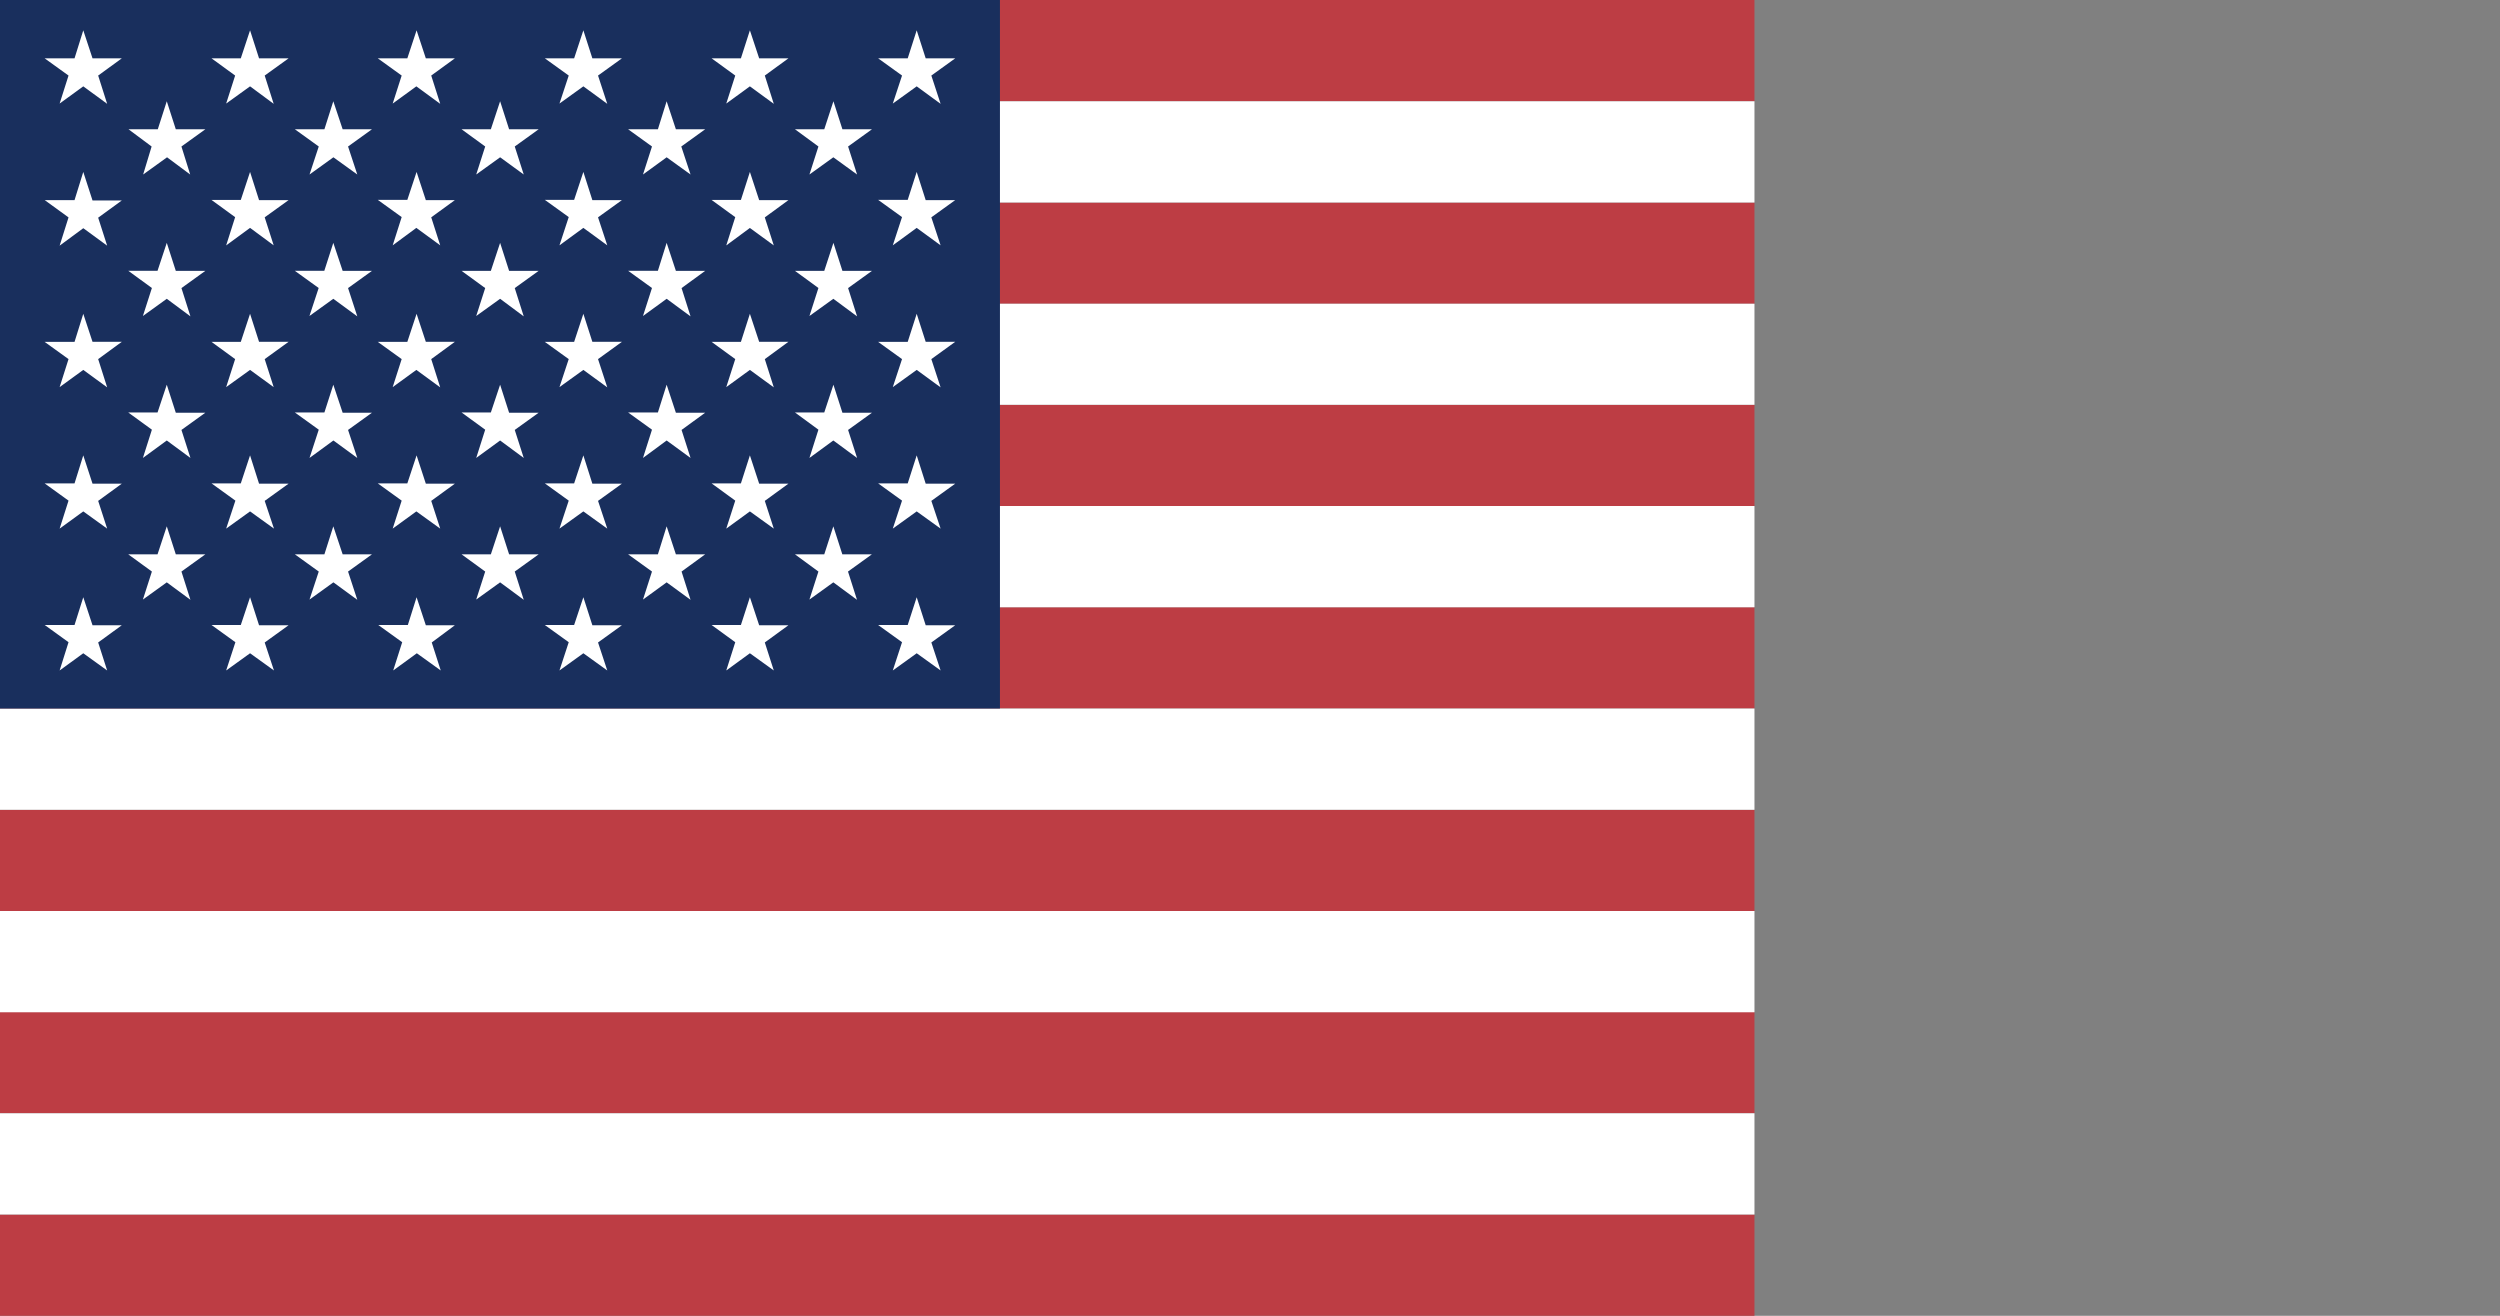 <svg id="flag-icons-um" xmlns="http://www.w3.org/2000/svg" xmlns:xlink="http://www.w3.org/1999/xlink" viewBox="0 0 912 480"><rect x="0" y="0" width="912" height="480" fill="#808080" stroke="none"/><defs><clipPath id="clip-path"><rect width="640.03" height="480" fill="none"/></clipPath></defs><title>um</title><g clip-path="url(#clip-path)"><path d="M0,0H912V36.94H0ZM0,73.88H912v36.93H0Zm0,73.78H912v37H0Zm0,73.87H912v36.94H0Zm0,73.88H912v36.93H0Zm0,73.78H912v36.93H0Zm0,73.87H912V480H0Z" fill="#bd3d44" fill-rule="evenodd"/><path d="M0,36.94H912V73.88H0Zm0,73.87H912v36.85H0Zm0,73.78H912v36.94H0Zm0,73.88H912v36.94H0Zm0,73.87H912v36.94H0Zm0,73.79H912v36.93H0Z" fill="#fff" fill-rule="evenodd"/><path d="M0,0H364.78V258.47H0Z" fill="#192f5d" fill-rule="evenodd"/><path d="M30.38,11.06l3.37,10.22H44.44l-8.63,6.28,3.28,10.32L30.38,31.5l-8.63,6.28L25,27.56l-8.72-6.28H27.19Zm60.84,0L94.5,21.28h10.78l-8.72,6.28,3.28,10.32L91.22,31.5,82.5,37.78l3.28-10.22-8.62-6.28H87.84Zm60.75,0,3.37,10.22h10.6l-8.63,6.28,3.28,10.32-8.71-6.38-8.63,6.28,3.28-10.22-8.72-6.28h10.78Zm60.84,0,3.28,10.22h10.79l-8.72,6.28,3.37,10.32-8.72-6.38-8.72,6.28,3.38-10.22-8.72-6.28h10.69Zm60.75,0,3.38,10.22h10.68L279,27.56l3.28,10.32-8.72-6.38-8.62,6.28,3.28-10.22-8.63-6.28h10.69Zm60.85,0,3.28,10.22h10.78l-8.72,6.28,3.38,10.32-8.72-6.38-8.72,6.28,3.37-10.22-8.72-6.28h10.79ZM60.84,36.94l3.29,10.22H74.91l-8.72,6.28,3.19,10.22-8.44-6.28-8.72,6.28,3.09-10.22-8.43-6.28H57.56Zm60.75,0L125,47.16h10.69l-8.72,6.28,3.37,10.22-8.72-6.28-8.71,6.28,3.37-10.22-8.72-6.28h10.78Zm60.85,0,3.28,10.22H196.5l-8.72,6.28,3.28,10.22-8.62-6.28-8.72,6.28L177,53.44l-8.62-6.28h10.68Zm60.75,0,3.37,10.22h10.69l-8.72,6.28,3.38,10.22-8.72-6.28-8.63,6.28,3.28-10.22-8.71-6.28H240Zm60.84,0,3.28,10.22h10.78l-8.71,6.28,3.28,10.22L304,57.38l-8.72,6.28,3.28-10.22L290,47.16h10.69ZM30.38,62.72l3.37,10.41H44.44l-8.63,6.28,3.28,10.21-8.71-6.37-8.63,6.37L25,79.31,16.31,73H27.19Zm60.84,0L94.5,73h10.78l-8.72,6.28,3.28,10.22-8.62-6.37L82.5,89.53l3.28-10.31-8.62-6.28H87.84Zm60.75,0L155.34,73h10.6l-8.63,6.28,3.28,10.22-8.71-6.37-8.63,6.37,3.28-10.31-8.72-6.28h10.78Zm60.84,0L216.09,73h10.79l-8.72,6.28,3.37,10.22-8.72-6.37-8.72,6.37,3.38-10.31-8.72-6.28h10.69Zm60.75,0L276.94,73h10.68L279,79.31l3.28,10.22-8.72-6.37-8.62,6.37,3.28-10.31-8.63-6.28h10.69Zm60.85,0L337.69,73h10.78l-8.72,6.28,3.38,10.22-8.72-6.37-8.72,6.37,3.37-10.31-8.72-6.28h10.79ZM60.84,88.59l3.29,10.22H74.91l-8.72,6.28,3.28,10.32L60.84,109l-8.71,6.28,3.28-10.22-8.63-6.28H57.47Zm60.75,0L125,98.81h10.69l-8.72,6.28,3.37,10.32L121.59,109l-8.71,6.28,3.37-10.22-8.72-6.28h10.78Zm60.85,0,3.28,10.22H196.5l-8.72,6.28,3.28,10.32L182.44,109l-8.72,6.28L177,105.09l-8.62-6.28h10.68Zm60.75,0,3.37,10.22h10.69l-8.62,6.28,3.28,10.32L243.19,109l-8.63,6.28,3.28-10.22-8.71-6.28H240Zm60.84,0,3.28,10.22h10.78l-8.71,6.28,3.28,10.32L304,109l-8.72,6.28,3.28-10.22L290,98.81h10.69ZM30.38,114.47l3.37,10.22H44.44L35.81,131l3.28,10.31-8.71-6.37-8.63,6.28L25,131l-8.72-6.28H27.19Zm60.84,0,3.28,10.22h10.78L96.56,131l3.28,10.22-8.62-6.28-8.72,6.28L85.78,131l-8.62-6.28H87.84Zm60.75,0,3.37,10.22h10.6L157.31,131l3.28,10.31-8.71-6.37-8.63,6.28L146.53,131l-8.72-6.28h10.78Zm60.84,0,3.28,10.22h10.79L218.16,131l3.37,10.31-8.72-6.37-8.72,6.28L207.47,131l-8.72-6.28h10.69Zm60.75,0,3.38,10.22h10.68L279,131l3.28,10.31-8.72-6.37-8.62,6.28L268.22,131l-8.63-6.28h10.69Zm60.85,0,3.28,10.22h10.78L339.75,131l3.38,10.31-8.72-6.37-8.72,6.28L329.06,131l-8.72-6.28h10.79ZM60.84,140.34l3.29,10.22H74.91l-8.72,6.28,3.28,10.22-8.63-6.37-8.71,6.37,3.28-10.31-8.63-6.28H57.47Zm60.75,0L125,150.56h10.69l-8.72,6.28,3.37,10.22-8.72-6.37-8.71,6.37,3.37-10.31-8.72-6.28h10.78Zm60.85,0,3.28,10.22H196.5l-8.72,6.28,3.28,10.22-8.62-6.37-8.72,6.37L177,156.75l-8.62-6.28h10.68Zm60.75,0,3.37,10.22h10.69l-8.62,6.28,3.28,10.22-8.72-6.37-8.63,6.37,3.28-10.31-8.71-6.28H240Zm60.84,0,3.28,10.22h10.78l-8.71,6.28,3.28,10.22L304,160.69l-8.72,6.37,3.28-10.31L290,150.47h10.69ZM30.38,166.12l3.37,10.32H44.44l-8.63,6.28,3.28,10.12-8.71-6.28-8.63,6.28L25,182.63l-8.72-6.29H27.19Zm60.84,0,3.28,10.32h10.78l-8.72,6.28,3.38,10.12-8.72-6.28-8.72,6.28,3.37-10.21-8.71-6.29H87.84Zm60.75,0,3.37,10.32h10.6l-8.63,6.28,3.28,10.12-8.71-6.28-8.63,6.28,3.28-10.21-8.72-6.29h10.78Zm60.84,0,3.28,10.32h10.79l-8.72,6.28,3.37,10.12-8.72-6.28-8.72,6.28,3.38-10.21-8.72-6.29h10.69Zm60.75,0,3.38,10.32h10.68L279,182.72l3.28,10.12-8.72-6.28-8.62,6.28,3.28-10.21-8.63-6.29h10.69Zm60.85,0,3.28,10.32h10.78l-8.72,6.28,3.38,10.12-8.72-6.28-8.72,6.28,3.37-10.21-8.72-6.29h10.79ZM60.84,192l3.29,10.22H74.91l-8.72,6.28,3.28,10.31-8.63-6.37-8.71,6.28,3.28-10.22-8.63-6.28H57.47Zm60.75,0L125,202.22h10.69l-8.72,6.28,3.37,10.31-8.72-6.37-8.71,6.28,3.37-10.22-8.72-6.28h10.78Zm60.85,0,3.28,10.22H196.5l-8.72,6.28,3.28,10.31-8.62-6.37-8.72,6.28L177,208.5l-8.62-6.28h10.68Zm60.75,0,3.37,10.22h10.69l-8.62,6.28,3.28,10.31-8.72-6.37-8.63,6.28,3.28-10.22-8.71-6.28H240ZM304,192l3.28,10.22h10.78l-8.71,6.28,3.28,10.31L304,212.44l-8.72,6.28,3.28-10.22L290,202.22h10.69ZM30.38,217.87l3.37,10.22H44.44l-8.63,6.28,3.28,10.22-8.71-6.28-8.63,6.28L25,234.28,16.31,228H27.19Zm60.84,0,3.28,10.22h10.78l-8.72,6.29,3.38,10.21-8.72-6.28-8.72,6.28,3.37-10.31L77.16,228H87.84Zm60.75,0,3.37,10.22h10.6l-8.44,6.28,3.28,10.22-8.72-6.28-8.62,6.28,3.28-10.31L138,228h10.78Zm60.84,0,3.28,10.22h10.79l-8.72,6.28,3.37,10.22-8.72-6.28-8.72,6.28,3.38-10.31L198.75,228h10.69Zm60.75,0,3.38,10.22h10.68L279,234.37l3.28,10.22-8.72-6.28-8.62,6.28,3.28-10.31L259.59,228h10.69Zm60.85,0,3.28,10.22h10.78l-8.72,6.28,3.38,10.22-8.72-6.28-8.72,6.28,3.37-10.31L320.34,228h10.79Z" fill="#fff" fill-rule="evenodd"/></g></svg>